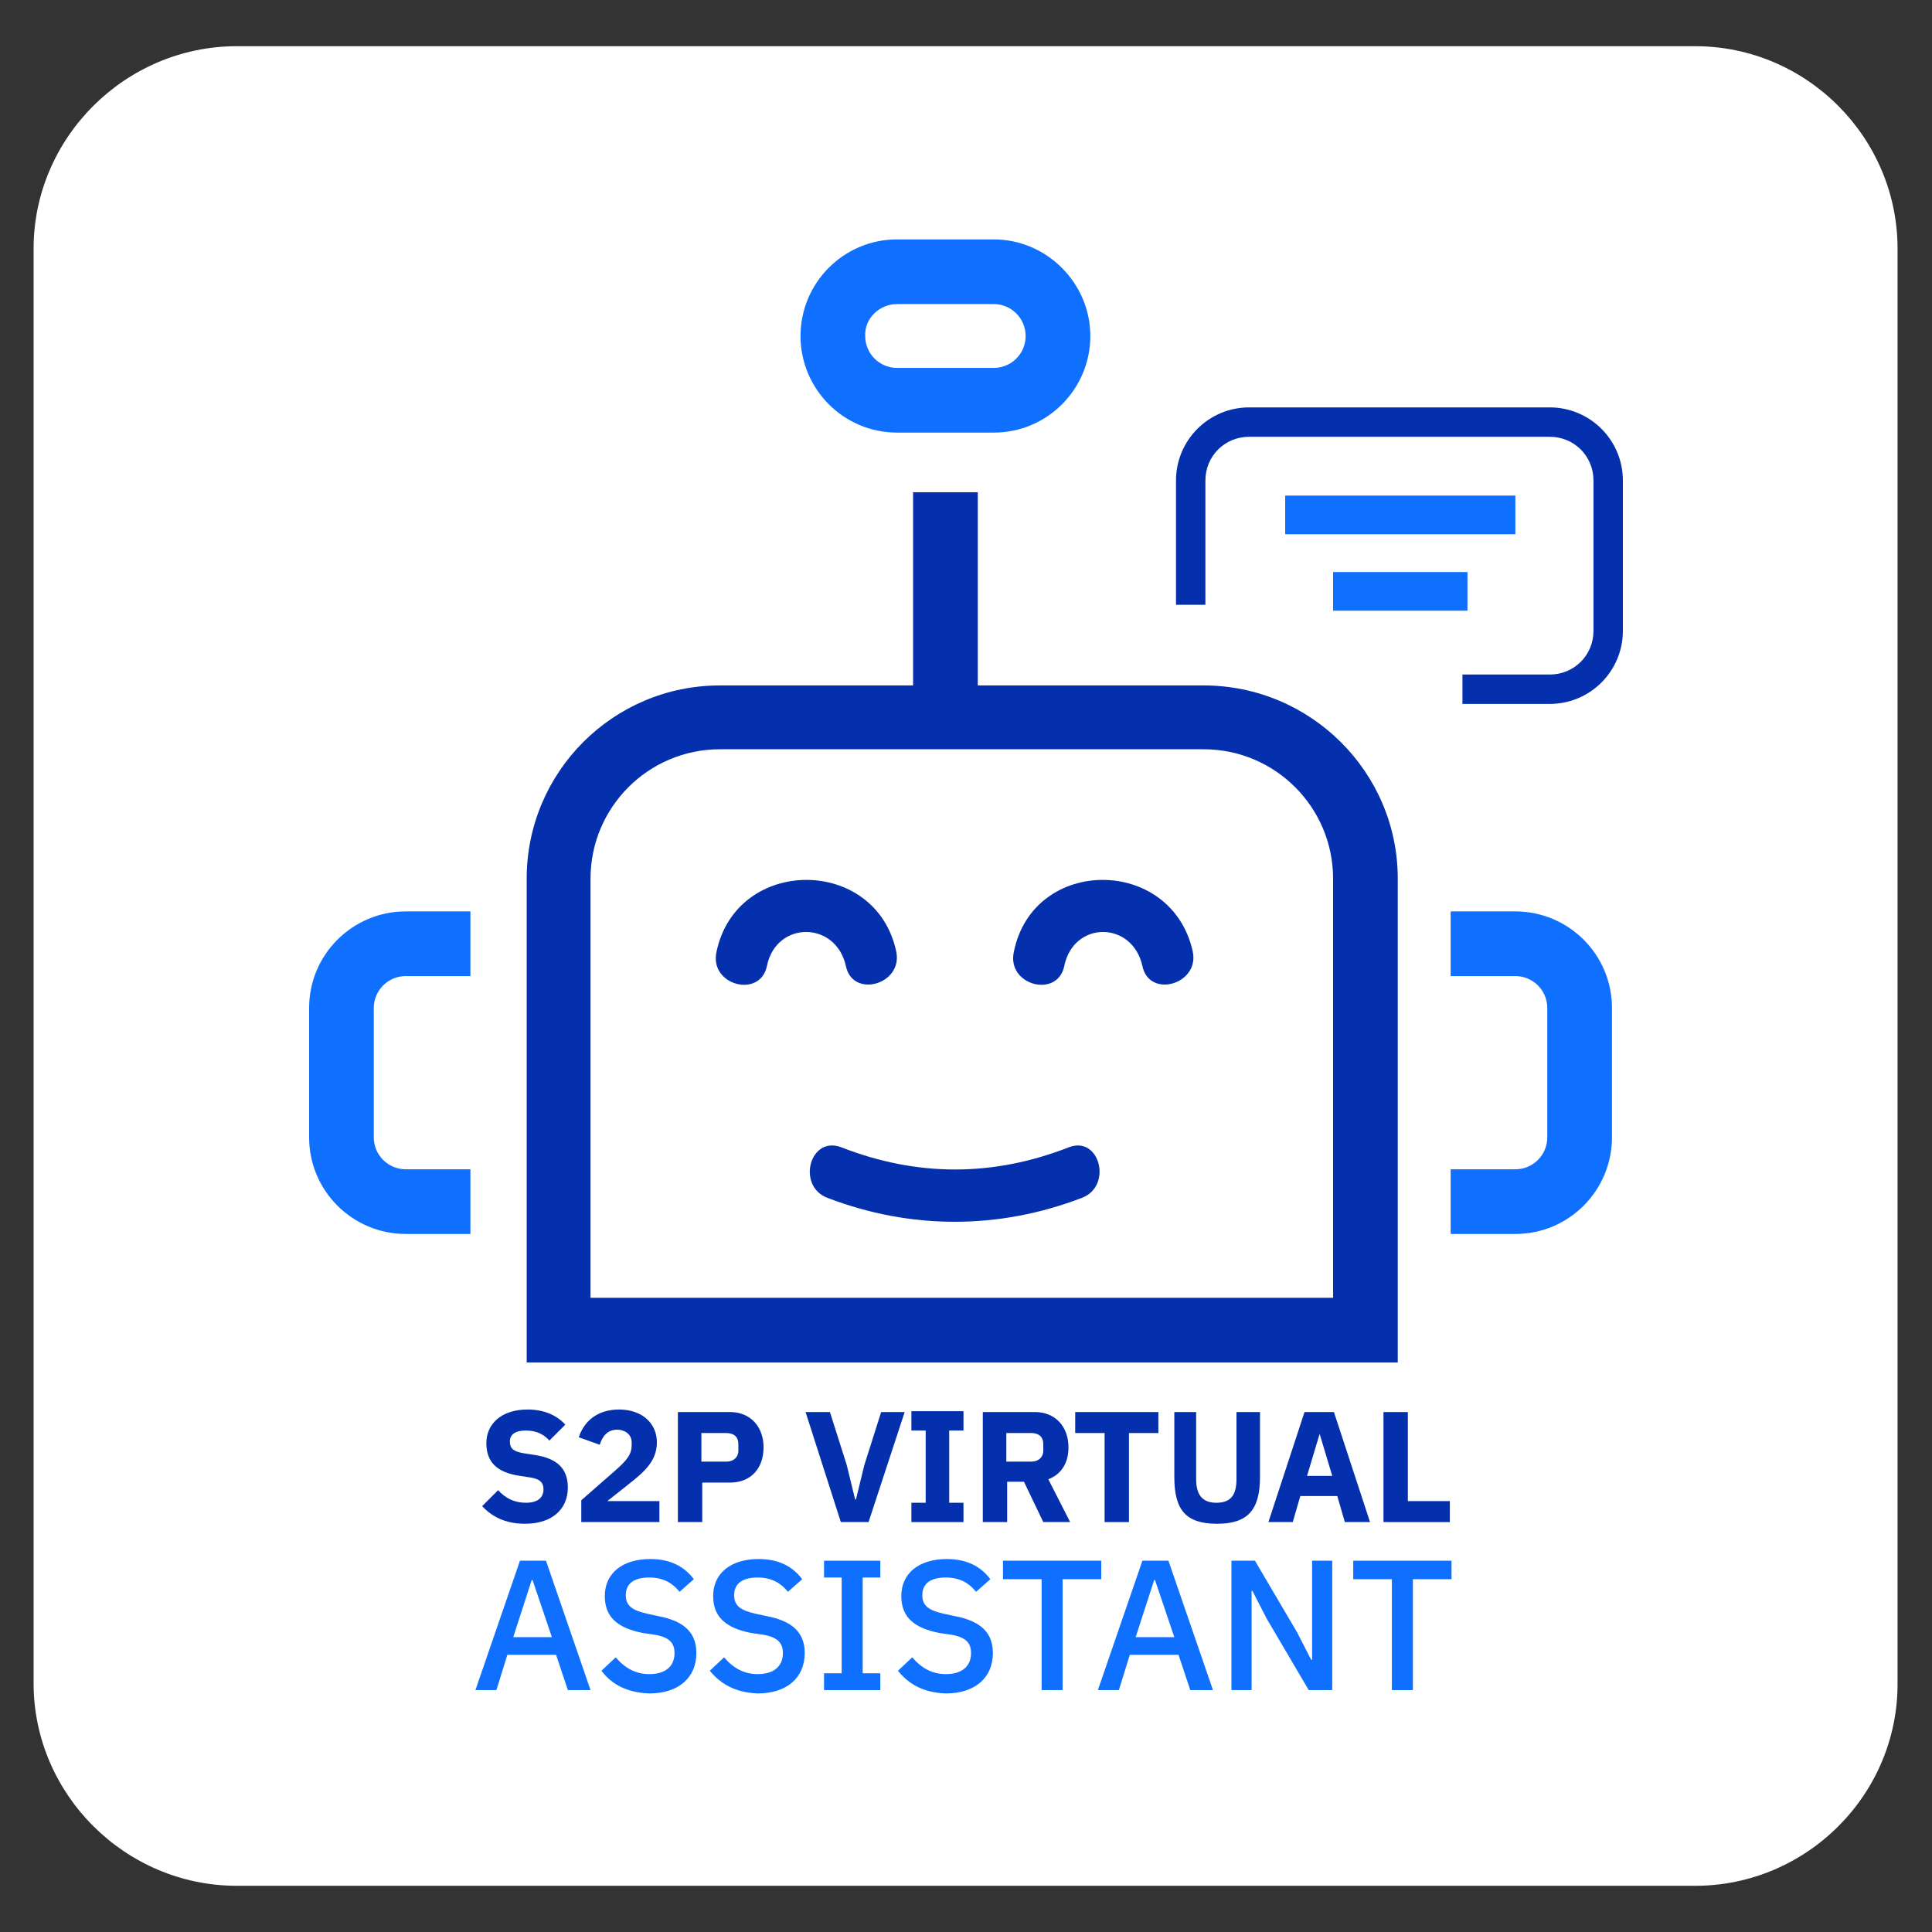 <?xml version="1.0" encoding="utf-8"?>
<!-- Generator: Adobe Illustrator 24.0.0, SVG Export Plug-In . SVG Version: 6.00 Build 0)  -->
<svg version="1.1" id="Capa_1" xmlns="http://www.w3.org/2000/svg" xmlns:xlink="http://www.w3.org/1999/xlink" x="0px" y="0px"
	 viewBox="0 0 230 230" style="enable-background:new 0 0 230 230;" xml:space="preserve">
<rect x="0" y="0" width="230" height="230" fill="#333333" stroke="none"/>
<style type="text/css">
	.st0{fill:#FFFFFF;}
	.st1{fill:#0F6FFF;}
	.st2{fill:#0530AD;}
</style>
<g>
	<path class="st0" d="M201.8,224.5H28.2C14.9,224.5,4,213.6,4,200.4V29.6C4,16.4,14.9,5.5,28.2,5.5h173.6
		c13.3,0,24.1,10.9,24.1,24.1v170.7C226,213.6,215.1,224.5,201.8,224.5z"/>
	<g>
		<path class="st1" d="M36.8,120v15.4c0,6.4,5.2,11.5,11.5,11.5H56v-7.7h-7.7c-2.1,0-3.8-1.7-3.8-3.8V120c0-2.1,1.7-3.8,3.8-3.8H56
			v-7.7h-7.7C42,108.5,36.8,113.6,36.8,120z"/>
		<g>
			<g>
				<path class="st2" d="M128.8,142.6c-9.9,3.8-20.4,3.8-30.3,0c-3.7-1.4-2.1-7.5,1.7-6c9,3.5,18,3.5,27,0
					C130.9,135.1,132.5,141.2,128.8,142.6z"/>
				<path class="st2" d="M91.3,115c-0.8,3.9-6.9,2.3-6-1.7c2.4-11.4,19-11.4,21.4,0c0.8,3.9-5.2,5.6-6,1.7
					C99.5,109.6,92.4,109.6,91.3,115z"/>
				<path class="st2" d="M142,113.3c0.8,3.9-5.2,5.6-6,1.7c-1.2-5.4-8.2-5.4-9.3,0c-0.8,3.9-6.9,2.3-6-1.7
					C123,101.9,139.5,101.9,142,113.3z"/>
			</g>
			<g>
				<path class="st2" d="M57.4,179.3l1.9-1.9c0.9,1,2,1.5,3.3,1.5c1.4,0,2.1-0.6,2.1-1.6c0-0.7-0.3-1.2-1.5-1.4l-1.3-0.2
					c-2.8-0.4-4-1.7-4-3.9c0-2.3,1.8-4,4.9-4c2,0,3.5,0.7,4.5,1.8l-1.9,1.9c-0.6-0.7-1.5-1.2-2.8-1.2c-1.3,0-1.9,0.5-1.9,1.3
					c0,0.9,0.5,1.2,1.6,1.4l1.3,0.2c2.7,0.4,4,1.6,4,3.9c0,2.5-1.8,4.3-5.1,4.3C60.1,181.4,58.5,180.5,57.4,179.3z"/>
				<path class="st2" d="M78.5,181.2h-9.3v-2.6l4-3.5c1.5-1.3,2-2,2-3.1v-0.3c0-1-0.9-1.5-1.7-1.5c-1.2,0-1.8,0.8-2.1,1.8l-2.5-0.9
					c0.6-1.8,2.1-3.3,4.8-3.3c2.8,0,4.5,1.7,4.5,3.9c0,2.3-1.6,3.6-3.5,5.1l-2.4,1.9h6.2V181.2z"/>
				<path class="st2" d="M80.7,181.2v-13.1h6.2c2.4,0,4,1.7,4,4.2c0,2.5-1.5,4.2-4,4.2h-3.3v4.7H80.7z M83.5,174h3
					c0.8,0,1.4-0.5,1.4-1.3v-0.8c0-0.8-0.5-1.3-1.4-1.3h-3V174z"/>
				<path class="st2" d="M100.1,181.2l-4.2-13.1h2.9l2,6.3l1,4.1h0.1l1-4.1l2-6.3h2.8l-4.3,13.1H100.1z"/>
				<path class="st2" d="M108.5,181.2v-2.3h1.7v-8.6h-1.7v-2.3h6.2v2.3h-1.7v8.6h1.7v2.3H108.5z"/>
				<path class="st2" d="M119.8,181.2H117v-13.1h6.2c2.4,0,4,1.7,4,4.2c0,1.8-0.8,3.2-2.4,3.8l2.6,5.1h-3.2l-2.3-4.8h-2V181.2z
					 M122.8,174c0.8,0,1.4-0.5,1.4-1.3v-0.8c0-0.8-0.5-1.3-1.4-1.3h-3v3.4H122.8z"/>
				<path class="st2" d="M134.4,170.6v10.6h-2.9v-10.6H128v-2.5h9.9v2.5H134.4z"/>
				<path class="st2" d="M142.4,168.1v8c0,1.8,0.7,2.8,2.4,2.8c1.7,0,2.4-0.9,2.4-2.8v-8h2.8v7.7c0,3.9-1.4,5.6-5.1,5.6
					c-3.8,0-5.1-1.7-5.1-5.6v-7.7H142.4z"/>
				<path class="st2" d="M160.1,181.2l-0.9-3.1h-4.4l-0.9,3.1H151l4.3-13.1h3.5l4.3,13.1H160.1z M157.1,170.7L157.1,170.7l-1.5,5h3
					L157.1,170.7z"/>
				<path class="st2" d="M164.7,181.2v-13.1h2.9v10.6h5v2.5H164.7z"/>
			</g>
			<g>
				<path class="st1" d="M67.6,201.2l-1.4-4.2h-5.8l-1.3,4.2h-2.5l5.3-15.4h3.1l5.3,15.4H67.6z M63.4,188.1h-0.1l-2.2,6.8h4.6
					L63.4,188.1z"/>
				<path class="st1" d="M71.6,198.9l1.7-1.6c1.1,1.3,2.4,2,4,2c2,0,3-1,3-2.5c0-1.2-0.6-1.9-2.4-2.2l-1.4-0.2
					c-3-0.6-4.5-1.9-4.5-4.4c0-2.7,2.1-4.4,5.4-4.4c2.3,0,4,0.8,5.2,2.4l-1.7,1.5c-0.8-1-1.9-1.7-3.6-1.7c-1.8,0-2.8,0.7-2.8,2.1
					c0,1.3,0.8,1.8,2.5,2.2l1.4,0.3c3.1,0.6,4.5,2,4.5,4.4c0,2.9-2.1,4.8-5.6,4.8C74.6,201.5,72.8,200.5,71.6,198.9z"/>
				<path class="st1" d="M84.5,198.9l1.7-1.6c1.1,1.3,2.4,2,4,2c2,0,3-1,3-2.5c0-1.2-0.6-1.9-2.4-2.2l-1.4-0.2
					c-3-0.6-4.5-1.9-4.5-4.4c0-2.7,2.1-4.4,5.4-4.4c2.3,0,4,0.8,5.2,2.4l-1.7,1.5c-0.8-1-1.9-1.7-3.6-1.7c-1.8,0-2.8,0.7-2.8,2.1
					c0,1.3,0.8,1.8,2.5,2.2l1.4,0.3c3.1,0.6,4.5,2,4.5,4.4c0,2.9-2.1,4.8-5.6,4.8C87.6,201.5,85.8,200.5,84.5,198.9z"/>
				<path class="st1" d="M98.1,201.2v-2h2.1v-11.4h-2.1v-2h6.7v2h-2.1v11.4h2.1v2H98.1z"/>
				<path class="st1" d="M106.9,198.9l1.7-1.6c1.1,1.3,2.4,2,4,2c2,0,3-1,3-2.5c0-1.2-0.6-1.9-2.4-2.2l-1.4-0.2
					c-3-0.6-4.5-1.9-4.5-4.4c0-2.7,2.1-4.4,5.4-4.4c2.3,0,4,0.8,5.2,2.4l-1.7,1.5c-0.8-1-1.9-1.7-3.6-1.7c-1.8,0-2.8,0.7-2.8,2.1
					c0,1.3,0.8,1.8,2.5,2.2l1.4,0.3c3.1,0.6,4.5,2,4.5,4.4c0,2.9-2.1,4.8-5.6,4.8C109.9,201.5,108.2,200.5,106.9,198.9z"/>
				<path class="st1" d="M124,188h-4.6v-2.2h11.7v2.2h-4.6v13.2H124V188z"/>
				<path class="st1" d="M141.7,201.2l-1.4-4.2h-5.8l-1.3,4.2h-2.5l5.3-15.4h3.1l5.3,15.4H141.7z M137.5,188.1h-0.1l-2.2,6.8h4.6
					L137.5,188.1z"/>
				<path class="st1" d="M150.8,192.7l-1.7-3.3h-0.1v11.8h-2.4v-15.4h2.8l5,8.5l1.7,3.3h0.1v-11.8h2.4v15.4h-2.8L150.8,192.7z"/>
				<path class="st1" d="M165.7,188h-4.6v-2.2h11.7v2.2h-4.6v13.2h-2.5V188z"/>
			</g>
			<g>
				<rect x="153" y="59" class="st1" width="27.4" height="4.6"/>
				<rect x="158.7" y="68.1" class="st1" width="16" height="4.6"/>
				<path class="st2" d="M143.5,57.2c0-2.9,2.3-5.2,5.2-5.2h35.8c2.9,0,5.2,2.3,5.2,5.2v17.9c0,2.9-2.3,5.2-5.2,5.2h-10.4v3.5h10.4
					c4.8,0,8.7-3.9,8.7-8.7V57.2c0-4.8-3.9-8.7-8.7-8.7h-35.8c-4.8,0-8.7,3.9-8.7,8.7v14.8c1.2,0,2.4,0,3.5,0V57.2z"/>
			</g>
			<path class="st1" d="M180.4,108.5h-7.7v7.7h7.7c2.1,0,3.8,1.7,3.8,3.8v15.4c0,2.1-1.7,3.8-3.8,3.8h-7.7v7.7h7.7
				c6.4,0,11.5-5.2,11.5-11.5V120C191.9,113.6,186.7,108.5,180.4,108.5z"/>
			<path class="st1" d="M106.8,51.5h11.5c6.4,0,11.5-5.2,11.5-11.5s-5.2-11.5-11.5-11.5h-11.5c-6.4,0-11.5,5.2-11.5,11.5
				S100.4,51.5,106.8,51.5z M106.8,36.2h11.5c2.1,0,3.8,1.7,3.8,3.8c0,2.1-1.7,3.8-3.8,3.8h-11.5c-2.1,0-3.8-1.7-3.8-3.8
				C102.9,37.9,104.7,36.2,106.8,36.2z"/>
			<path class="st2" d="M143.3,81.6h-26.9v-23h-7.7v23h-23c-12.7,0-23,10.3-23,23v57.6h103.7v-57.6C166.4,91.9,156,81.6,143.3,81.6z
				 M158.7,154.5H70.3v-49.9c0-8.5,6.9-15.4,15.4-15.4h57.6c8.5,0,15.4,6.9,15.4,15.4V154.5z"/>
		</g>
	</g>
</g>
</svg>
